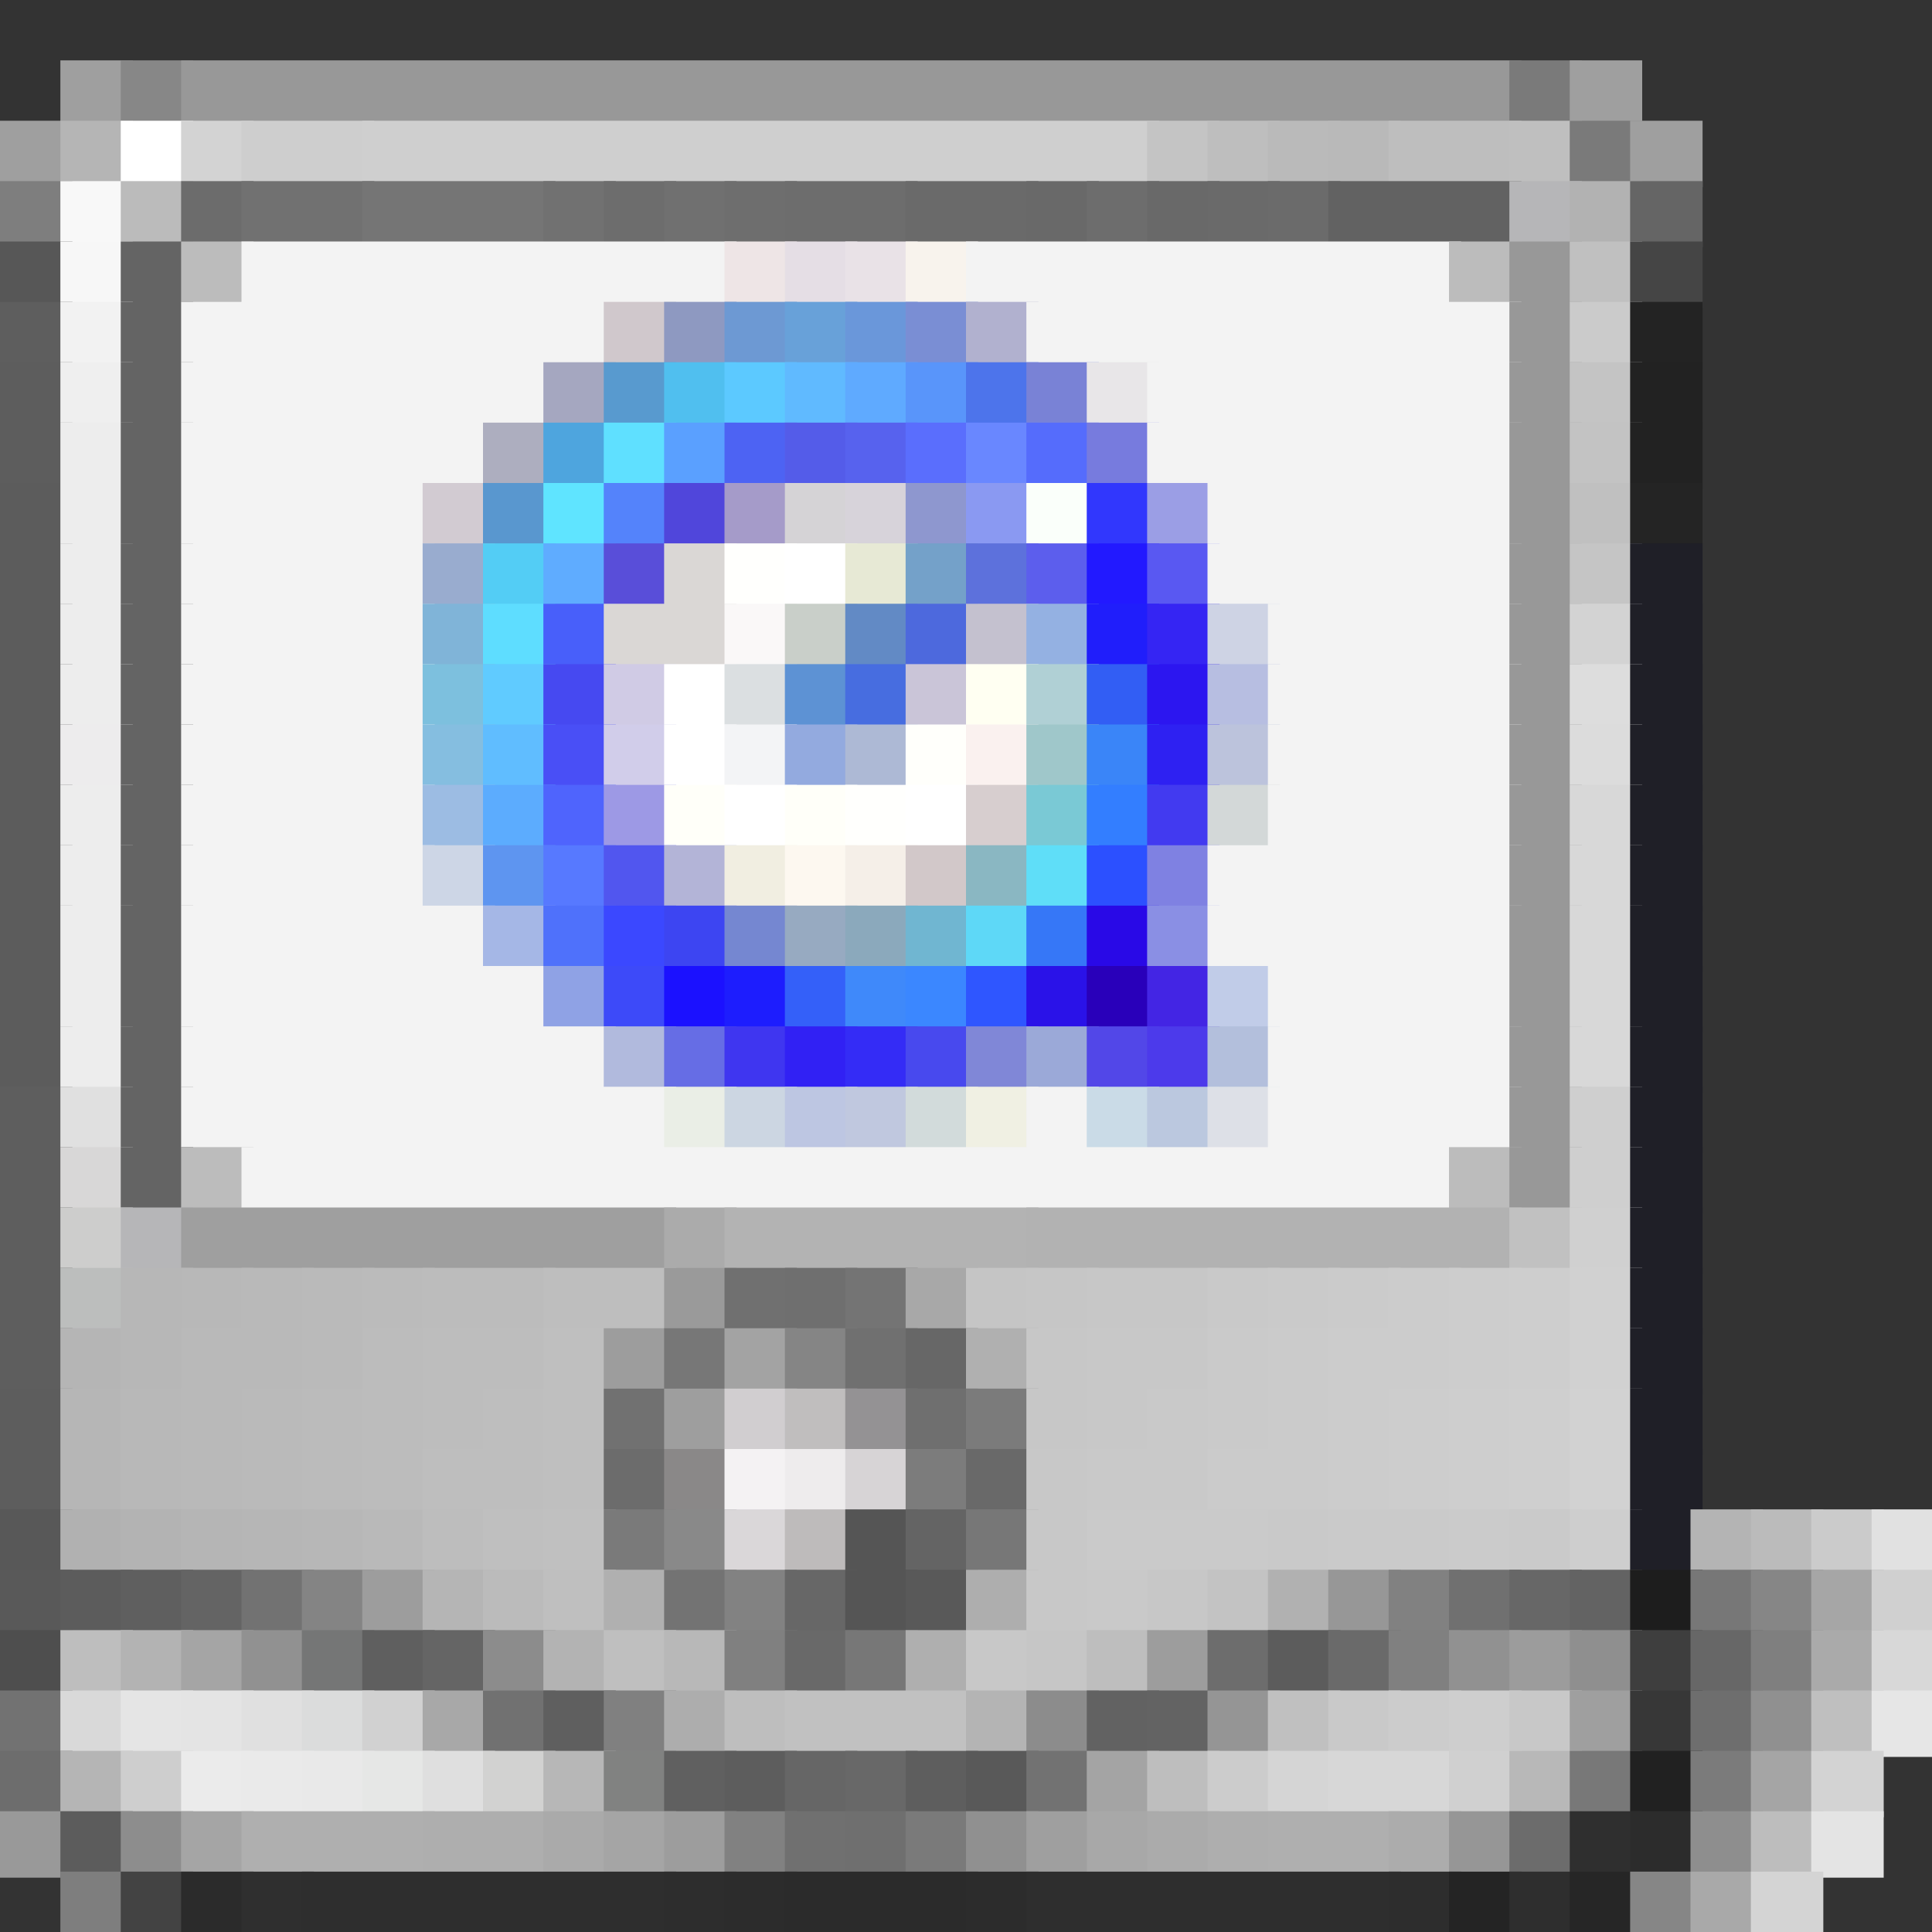 <svg viewBox='0 0 32 32' xmlns='http://www.w3.org/2000/svg'><rect x="0" y="0" width="32" height="32" fill="#333333" stroke="none"/><defs><g id='0'><rect width='1.2' height='1.1' fill='#9f9f9f'></rect></g><g id='1'><rect width='1.2' height='1.1' fill='#7a7a7a'></rect></g><g id='2'><rect width='1.2' height='1.1' fill='#6d6d6d'></rect></g><g id='3'><rect width='1.2' height='1.1' fill='#696969'></rect></g><g id='4'><rect width='8.2' height='1.1' fill='#f3f3f3'></rect></g><g id='5'><rect width='1.2' height='1.1' fill='#bcbcbc'></rect></g><g id='6'><rect width='1.2' height='1.1' fill='#646464'></rect></g><g id='7'><rect width='1.2' height='1.1' fill='#989898'></rect></g><g id='8'><rect width='6.2' height='1.1' fill='#f3f3f3'></rect></g><g id='9'><rect width='1.2' height='1.1' fill='#c4c4c4'></rect></g><g id='10'><rect width='1.2' height='1.1' fill='#5d5d5d'></rect></g><g id='11'><rect width='1.2' height='1.1' fill='#222222'></rect></g><g id='12'><rect width='1.2' height='1.1' fill='#ededed'></rect></g><g id='13'><rect width='5.2' height='1.1' fill='#f3f3f3'></rect></g><g id='14'><rect width='1.2' height='1.1' fill='#c0c0c0'></rect></g><g id='15'><rect width='1.2' height='1.1' fill='#5c5c5c'></rect></g><g id='16'><rect width='4.2' height='1.1' fill='#f3f3f3'></rect></g><g id='17'><rect width='1.2' height='1.1' fill='#ffffff'></rect></g><g id='18'><rect width='1.2' height='1.1' fill='#d3d3d3'></rect></g><g id='19'><rect width='1.2' height='1.1' fill='#1f1f27'></rect></g><g id='20'><rect width='1.2' height='1.1' fill='#fffff9'></rect></g><g id='21'><rect width='1.2' height='1.1' fill='#fffffd'></rect></g><g id='22'><rect width='1.2' height='1.1' fill='#d8d8d8'></rect></g><g id='23'><rect width='7.2' height='1.1' fill='#f3f3f3'></rect></g><g id='24'><rect width='1.2' height='1.1' fill='#5e5e5e'></rect></g><g id='25'><rect width='1.2' height='1.1' fill='#cfcfcf'></rect></g><g id='26'><rect width='1.2' height='1.1' fill='#b6b6b8'></rect></g><g id='27'><rect width='1.2' height='1.1' fill='#b9b9b9'></rect></g><g id='28'><rect width='1.2' height='1.1' fill='#bababa'></rect></g><g id='29'><rect width='1.2' height='1.1' fill='#bbbbbb'></rect></g><g id='30'><rect width='2.2' height='1.1' fill='#bebebe'></rect></g><g id='31'><rect width='1.2' height='1.1' fill='#707070'></rect></g><g id='32'><rect width='1.2' height='1.1' fill='#c5c5c5'></rect></g><g id='33'><rect width='1.2' height='1.1' fill='#cbcbcb'></rect></g><g id='34'><rect width='1.2' height='1.1' fill='#b5b5b5'></rect></g><g id='35'><rect width='1.2' height='1.1' fill='#b7b7b7'></rect></g><g id='36'><rect width='1.2' height='1.1' fill='#bfbfbf'></rect></g><g id='37'><rect width='1.2' height='1.1' fill='#cacaca'></rect></g><g id='38'><rect width='1.2' height='1.1' fill='#cdcdcd'></rect></g><g id='39'><rect width='1.2' height='1.1' fill='#cecece'></rect></g><g id='40'><rect width='1.2' height='1.1' fill='#d1d1d1'></rect></g><g id='41'><rect width='1.2' height='1.1' fill='#b8b8b8'></rect></g><g id='42'><rect width='1.2' height='1.1' fill='#bebebe'></rect></g><g id='43'><rect width='1.2' height='1.1' fill='#717171'></rect></g><g id='44'><rect width='1.2' height='1.1' fill='#6f6f6f'></rect></g><g id='45'><rect width='1.2' height='1.1' fill='#c7c7c7'></rect></g><g id='46'><rect width='1.2' height='1.1' fill='#c9c9c9'></rect></g><g id='47'><rect width='1.2' height='1.1' fill='#cccccc'></rect></g><g id='48'><rect width='1.2' height='1.1' fill='#b6b6b6'></rect></g><g id='49'><rect width='1.2' height='1.1' fill='#6c6c6c'></rect></g><g id='50'><rect width='1.2' height='1.1' fill='#c8c8c8'></rect></g><g id='51'><rect width='1.2' height='1.1' fill='#d2d2d2'></rect></g><g id='52'><rect width='1.2' height='1.1' fill='#bdbdbd'></rect></g><g id='53'><rect width='1.2' height='1.1' fill='#777777'></rect></g><g id='54'><rect width='1.2' height='1.1' fill='#9d9d9d'></rect></g><g id='55'><rect width='1.2' height='1.1' fill='#b0b0b0'></rect></g><g id='56'><rect width='1.2' height='1.1' fill='#676767'></rect></g><g id='57'><rect width='1.2' height='1.1' fill='#555555'></rect></g><g id='58'><rect width='1.2' height='1.1' fill='#595959'></rect></g><g id='59'><rect width='1.2' height='1.1' fill='#c3c3c3'></rect></g><g id='60'><rect width='1.2' height='1.1' fill='#b1b1b1'></rect></g><g id='61'><rect width='1.2' height='1.1' fill='#d0d0d0'></rect></g><g id='62'><rect width='1.2' height='1.1' fill='#b3b3b3'></rect></g><g id='63'><rect width='1.2' height='1.1' fill='#5f5f5f'></rect></g><g id='64'><rect width='1.2' height='1.1' fill='#656565'></rect></g><g id='65'><rect width='1.2' height='1.1' fill='#c6c6c6'></rect></g><g id='66'><rect width='1.2' height='1.1' fill='#6a6a6a'></rect></g><g id='67'><rect width='1.2' height='1.1' fill='#808080'></rect></g><g id='68'><rect width='1.2' height='1.1' fill='#919191'></rect></g><g id='69'><rect width='1.2' height='1.1' fill='#727272'></rect></g><g id='70'><rect width='1.2' height='1.1' fill='#e0e0e0'></rect></g><g id='71'><rect width='1.2' height='1.1' fill='#a8a8a8'></rect></g><g id='72'><rect width='1.2' height='1.1' fill='#b4b4b4'></rect></g><g id='73'><rect width='1.2' height='1.1' fill='#8c8c8c'></rect></g><g id='74'><rect width='1.2' height='1.1' fill='#636363'></rect></g><g id='75'><rect width='1.2' height='1.1' fill='#6e6e6e'></rect></g><g id='76'><rect width='1.2' height='1.1' fill='#7b7b7b'></rect></g><g id='77'><rect width='1.2' height='1.1' fill='#a5a5a5'></rect></g><g id='78'><rect width='1.2' height='1.1' fill='#aaaaaa'></rect></g><g id='79'><rect width='1.2' height='1.1' fill='#818181'></rect></g><g id='80'><rect width='1.2' height='1.1' fill='#909090'></rect></g><g id='81'><rect width='1.2' height='1.1' fill='#ababab'></rect></g><g id='82'><rect width='1.2' height='1.1' fill='#aeaeae'></rect></g><g id='83'><rect width='1.2' height='1.1' fill='#e4e4e4'></rect></g><g id='84'><rect width='1.2' height='1.1' fill='#7e7e7e'></rect></g><g id='85'><rect width='1.2' height='1.1' fill='#2f2f2f'></rect></g><g id='86'><rect width='1.2' height='1.1' fill='#2c2c2c'></rect></g><g id='87'><rect width='6.2' height='1.1' fill='#2e2e2e'></rect></g><g id='88'><rect width='1.2' height='1.1' fill='#2d2d2d'></rect></g><g id='89'><rect width='1.2' height='1.1' fill='#242424'></rect></g><g id='90'><rect width='1.2' height='1.1' fill='#868686'></rect></g></defs><rect width='1.2' height='1.1' x='1' y='1' fill='#9f9f9f'></rect><rect width='1.2' height='1.1' x='2' y='1' fill='#878787'></rect><rect width='22.2' height='1.1' x='3' y='1' fill='#989898'></rect><rect width='1.2' height='1.1' x='25' y='1' fill='#7a7a7a'></rect><use href='#0' x='26' y='1'></use><use href='#0' x='0' y='2'></use><rect width='1.2' height='1.1' x='1' y='2' fill='#b5b5b5'></rect><rect width='1.2' height='1.1' x='2' y='2' fill='#ffffff'></rect><rect width='1.2' height='1.1' x='3' y='2' fill='#d3d3d3'></rect><rect width='2.2' height='1.1' x='4' y='2' fill='#cecece'></rect><rect width='13.2' height='1.1' x='6' y='2' fill='#cfcfcf'></rect><rect width='1.2' height='1.1' x='19' y='2' fill='#c4c4c4'></rect><rect width='1.2' height='1.1' x='20' y='2' fill='#bebebe'></rect><rect width='1.2' height='1.1' x='21' y='2' fill='#bababa'></rect><rect width='1.2' height='1.1' x='22' y='2' fill='#b9b9b9'></rect><rect width='2.2' height='1.1' x='23' y='2' fill='#bebebe'></rect><rect width='1.2' height='1.1' x='25' y='2' fill='#bfbfbf'></rect><use href='#1' x='26' y='2'></use><use href='#0' x='27' y='2'></use><rect width='1.2' height='1.1' x='0' y='3' fill='#7e7e7e'></rect><rect width='1.2' height='1.1' x='1' y='3' fill='#f8f8f8'></rect><rect width='1.2' height='1.1' x='2' y='3' fill='#bbbbbb'></rect><rect width='1.2' height='1.1' x='3' y='3' fill='#6c6c6c'></rect><rect width='2.2' height='1.1' x='4' y='3' fill='#717171'></rect><rect width='3.2' height='1.1' x='6' y='3' fill='#757575'></rect><rect width='1.2' height='1.1' x='9' y='3' fill='#717171'></rect><rect width='1.2' height='1.1' x='10' y='3' fill='#6d6d6d'></rect><rect width='1.2' height='1.1' x='11' y='3' fill='#707070'></rect><rect width='1.2' height='1.1' x='12' y='3' fill='#6e6e6e'></rect><rect width='2.2' height='1.1' x='13' y='3' fill='#6d6d6d'></rect><rect width='2.2' height='1.1' x='15' y='3' fill='#6a6a6a'></rect><rect width='1.2' height='1.1' x='17' y='3' fill='#696969'></rect><use href='#2' x='18' y='3'></use><use href='#3' x='19' y='3'></use><rect width='1.2' height='1.1' x='20' y='3' fill='#6a6a6a'></rect><rect width='1.2' height='1.1' x='21' y='3' fill='#6b6b6b'></rect><rect width='3.2' height='1.1' x='22' y='3' fill='#626262'></rect><rect width='1.2' height='1.1' x='25' y='3' fill='#b6b6b8'></rect><rect width='1.2' height='1.1' x='26' y='3' fill='#b2b2b2'></rect><rect width='1.2' height='1.1' x='27' y='3' fill='#656565'></rect><rect width='1.2' height='1.1' x='0' y='4' fill='#575757'></rect><rect width='1.2' height='1.1' x='1' y='4' fill='#f7f7f7'></rect><rect width='1.2' height='1.1' x='2' y='4' fill='#646464'></rect><rect width='1.2' height='1.1' x='3' y='4' fill='#bcbcbc'></rect><rect width='8.2' height='1.1' x='4' y='4' fill='#f3f3f3'></rect><rect width='1.2' height='1.1' x='12' y='4' fill='#eee5e6'></rect><rect width='1.2' height='1.1' x='13' y='4' fill='#e5dee5'></rect><rect width='1.2' height='1.1' x='14' y='4' fill='#e9e2e7'></rect><rect width='1.2' height='1.1' x='15' y='4' fill='#f8f3ed'></rect><use href='#4' x='16' y='4'></use><use href='#5' x='24' y='4'></use><rect width='1.2' height='1.1' x='25' y='4' fill='#989898'></rect><rect width='1.2' height='1.1' x='26' y='4' fill='#c0c0c0'></rect><rect width='1.2' height='1.1' x='27' y='4' fill='#454545'></rect><rect width='1.2' height='1.1' x='0' y='5' fill='#5e5e5e'></rect><rect width='1.2' height='1.1' x='1' y='5' fill='#f2f2f2'></rect><use href='#6' x='2' y='5'></use><rect width='7.2' height='1.1' x='3' y='5' fill='#f3f3f3'></rect><rect width='1.2' height='1.1' x='10' y='5' fill='#d0c8cc'></rect><rect width='1.2' height='1.1' x='11' y='5' fill='#8e99c1'></rect><rect width='1.2' height='1.1' x='12' y='5' fill='#6d99d3'></rect><rect width='1.2' height='1.1' x='13' y='5' fill='#68a1d9'></rect><rect width='1.2' height='1.1' x='14' y='5' fill='#6a97da'></rect><rect width='1.2' height='1.1' x='15' y='5' fill='#7a8ed4'></rect><rect width='1.2' height='1.1' x='16' y='5' fill='#b1b1cf'></rect><use href='#4' x='17' y='5'></use><use href='#7' x='25' y='5'></use><rect width='1.2' height='1.1' x='26' y='5' fill='#cbcbcb'></rect><rect width='1.2' height='1.1' x='27' y='5' fill='#232323'></rect><rect width='1.2' height='1.1' x='0' y='6' fill='#5d5d5d'></rect><rect width='1.2' height='1.1' x='1' y='6' fill='#efefef'></rect><use href='#6' x='2' y='6'></use><rect width='6.2' height='1.1' x='3' y='6' fill='#f3f3f3'></rect><rect width='1.2' height='1.1' x='9' y='6' fill='#a5a7c0'></rect><rect width='1.2' height='1.1' x='10' y='6' fill='#589acf'></rect><rect width='1.2' height='1.1' x='11' y='6' fill='#50bfef'></rect><rect width='1.2' height='1.1' x='12' y='6' fill='#5cc9ff'></rect><rect width='1.2' height='1.1' x='13' y='6' fill='#60baff'></rect><rect width='1.2' height='1.1' x='14' y='6' fill='#5faaff'></rect><rect width='1.2' height='1.1' x='15' y='6' fill='#5995fa'></rect><rect width='1.2' height='1.1' x='16' y='6' fill='#4d74eb'></rect><rect width='1.2' height='1.1' x='17' y='6' fill='#7982d6'></rect><rect width='1.2' height='1.1' x='18' y='6' fill='#e8e6e8'></rect><use href='#8' x='19' y='6'></use><use href='#7' x='25' y='6'></use><use href='#9' x='26' y='6'></use><rect width='1.2' height='1.1' x='27' y='6' fill='#222222'></rect><use href='#10' x='0' y='7'></use><rect width='1.2' height='1.1' x='1' y='7' fill='#ededed'></rect><use href='#6' x='2' y='7'></use><rect width='5.2' height='1.1' x='3' y='7' fill='#f3f3f3'></rect><rect width='1.2' height='1.1' x='8' y='7' fill='#adaebf'></rect><rect width='1.2' height='1.1' x='9' y='7' fill='#4ea5de'></rect><rect width='1.2' height='1.1' x='10' y='7' fill='#5fe0ff'></rect><rect width='1.2' height='1.1' x='11' y='7' fill='#5aa0ff'></rect><rect width='1.2' height='1.1' x='12' y='7' fill='#4d63f3'></rect><rect width='1.2' height='1.1' x='13' y='7' fill='#545ce9'></rect><rect width='1.2' height='1.1' x='14' y='7' fill='#5762ee'></rect><rect width='1.2' height='1.1' x='15' y='7' fill='#5a6efd'></rect><rect width='1.2' height='1.1' x='16' y='7' fill='#6987ff'></rect><rect width='1.2' height='1.1' x='17' y='7' fill='#556cfc'></rect><rect width='1.2' height='1.1' x='18' y='7' fill='#777bde'></rect><use href='#8' x='19' y='7'></use><use href='#7' x='25' y='7'></use><rect width='1.2' height='1.1' x='26' y='7' fill='#c3c3c3'></rect><use href='#11' x='27' y='7'></use><rect width='1.2' height='1.1' x='0' y='8' fill='#5c5c5c'></rect><use href='#12' x='1' y='8'></use><use href='#6' x='2' y='8'></use><rect width='4.2' height='1.1' x='3' y='8' fill='#f3f3f3'></rect><rect width='1.2' height='1.1' x='7' y='8' fill='#d2cbd2'></rect><rect width='1.2' height='1.1' x='8' y='8' fill='#5997cf'></rect><rect width='1.2' height='1.1' x='9' y='8' fill='#5fe4ff'></rect><rect width='1.2' height='1.1' x='10' y='8' fill='#5483fb'></rect><rect width='1.2' height='1.1' x='11' y='8' fill='#5046db'></rect><rect width='1.2' height='1.1' x='12' y='8' fill='#a59bc9'></rect><rect width='1.2' height='1.1' x='13' y='8' fill='#d5d3d6'></rect><rect width='1.2' height='1.1' x='14' y='8' fill='#d7d3da'></rect><rect width='1.2' height='1.1' x='15' y='8' fill='#8e97cf'></rect><rect width='1.2' height='1.1' x='16' y='8' fill='#8a99f2'></rect><rect width='1.2' height='1.1' x='17' y='8' fill='#fafffa'></rect><rect width='1.2' height='1.1' x='18' y='8' fill='#3137fd'></rect><rect width='1.2' height='1.1' x='19' y='8' fill='#9b9ee5'></rect><use href='#13' x='20' y='8'></use><use href='#7' x='25' y='8'></use><use href='#14' x='26' y='8'></use><rect width='1.2' height='1.1' x='27' y='8' fill='#242424'></rect><use href='#15' x='0' y='9'></use><use href='#12' x='1' y='9'></use><use href='#6' x='2' y='9'></use><use href='#16' x='3' y='9'></use><rect width='1.2' height='1.1' x='7' y='9' fill='#99accf'></rect><rect width='1.2' height='1.1' x='8' y='9' fill='#53cdf5'></rect><rect width='1.2' height='1.1' x='9' y='9' fill='#5facff'></rect><rect width='1.2' height='1.1' x='10' y='9' fill='#594ed9'></rect><rect width='1.2' height='1.1' x='11' y='9' fill='#dad7d5'></rect><rect width='1.2' height='1.1' x='12' y='9' fill='#fffffd'></rect><use href='#17' x='13' y='9'></use><rect width='1.2' height='1.1' x='14' y='9' fill='#e7e9d5'></rect><rect width='1.2' height='1.1' x='15' y='9' fill='#74a1c9'></rect><rect width='1.2' height='1.1' x='16' y='9' fill='#5d71dc'></rect><rect width='1.2' height='1.1' x='17' y='9' fill='#5c5eed'></rect><rect width='1.2' height='1.1' x='18' y='9' fill='#2219ff'></rect><rect width='1.2' height='1.1' x='19' y='9' fill='#5958f2'></rect><use href='#13' x='20' y='9'></use><use href='#7' x='25' y='9'></use><rect width='1.2' height='1.1' x='26' y='9' fill='#c5c5c5'></rect><rect width='1.2' height='1.1' x='27' y='9' fill='#1f1f27'></rect><use href='#15' x='0' y='10'></use><use href='#12' x='1' y='10'></use><use href='#6' x='2' y='10'></use><use href='#16' x='3' y='10'></use><rect width='1.2' height='1.1' x='7' y='10' fill='#80b4d8'></rect><rect width='1.2' height='1.1' x='8' y='10' fill='#5eddff'></rect><rect width='1.2' height='1.1' x='9' y='10' fill='#485ffa'></rect><rect width='2.2' height='1.1' x='10' y='10' fill='#dad7d5'></rect><rect width='1.2' height='1.1' x='12' y='10' fill='#faf8f8'></rect><rect width='1.2' height='1.1' x='13' y='10' fill='#c9cfc9'></rect><rect width='1.2' height='1.1' x='14' y='10' fill='#628ac5'></rect><rect width='1.2' height='1.1' x='15' y='10' fill='#4d69dd'></rect><rect width='1.2' height='1.1' x='16' y='10' fill='#c4c1cf'></rect><rect width='1.2' height='1.1' x='17' y='10' fill='#94b1e2'></rect><rect width='1.2' height='1.1' x='18' y='10' fill='#201efb'></rect><rect width='1.2' height='1.1' x='19' y='10' fill='#3525f3'></rect><rect width='1.2' height='1.1' x='20' y='10' fill='#ced3e4'></rect><use href='#16' x='21' y='10'></use><use href='#7' x='25' y='10'></use><use href='#18' x='26' y='10'></use><use href='#19' x='27' y='10'></use><use href='#15' x='0' y='11'></use><use href='#12' x='1' y='11'></use><use href='#6' x='2' y='11'></use><use href='#16' x='3' y='11'></use><rect width='1.2' height='1.1' x='7' y='11' fill='#7dc0de'></rect><rect width='1.2' height='1.1' x='8' y='11' fill='#60cbff'></rect><rect width='1.2' height='1.1' x='9' y='11' fill='#4649f1'></rect><rect width='1.2' height='1.1' x='10' y='11' fill='#d0cbe5'></rect><use href='#17' x='11' y='11'></use><rect width='1.2' height='1.1' x='12' y='11' fill='#dbdfe1'></rect><rect width='1.2' height='1.1' x='13' y='11' fill='#5d92d4'></rect><rect width='1.2' height='1.1' x='14' y='11' fill='#476de0'></rect><rect width='1.2' height='1.1' x='15' y='11' fill='#cac5d8'></rect><rect width='1.2' height='1.1' x='16' y='11' fill='#fffff2'></rect><rect width='1.2' height='1.1' x='17' y='11' fill='#b0d0d5'></rect><rect width='1.2' height='1.1' x='18' y='11' fill='#325ef4'></rect><rect width='1.2' height='1.1' x='19' y='11' fill='#2c16f0'></rect><rect width='1.2' height='1.1' x='20' y='11' fill='#b7bee1'></rect><use href='#16' x='21' y='11'></use><use href='#7' x='25' y='11'></use><rect width='1.2' height='1.1' x='26' y='11' fill='#dddddd'></rect><use href='#19' x='27' y='11'></use><use href='#15' x='0' y='12'></use><rect width='1.2' height='1.1' x='1' y='12' fill='#edeced'></rect><use href='#6' x='2' y='12'></use><use href='#16' x='3' y='12'></use><rect width='1.2' height='1.1' x='7' y='12' fill='#85bee0'></rect><rect width='1.2' height='1.1' x='8' y='12' fill='#60bdff'></rect><rect width='1.2' height='1.1' x='9' y='12' fill='#494ff6'></rect><rect width='1.2' height='1.1' x='10' y='12' fill='#d1cdea'></rect><use href='#17' x='11' y='12'></use><rect width='1.2' height='1.1' x='12' y='12' fill='#f3f4f6'></rect><rect width='1.2' height='1.1' x='13' y='12' fill='#93aadf'></rect><rect width='1.2' height='1.1' x='14' y='12' fill='#adb9d5'></rect><rect width='1.2' height='1.1' x='15' y='12' fill='#fffffb'></rect><rect width='1.2' height='1.1' x='16' y='12' fill='#faf1ef'></rect><rect width='1.2' height='1.1' x='17' y='12' fill='#9fc7ca'></rect><rect width='1.2' height='1.1' x='18' y='12' fill='#3a85f8'></rect><rect width='1.2' height='1.1' x='19' y='12' fill='#2e21f2'></rect><rect width='1.2' height='1.1' x='20' y='12' fill='#bcc3dc'></rect><use href='#16' x='21' y='12'></use><use href='#7' x='25' y='12'></use><rect width='1.2' height='1.1' x='26' y='12' fill='#dcdcdc'></rect><use href='#19' x='27' y='12'></use><use href='#15' x='0' y='13'></use><use href='#12' x='1' y='13'></use><use href='#6' x='2' y='13'></use><use href='#16' x='3' y='13'></use><rect width='1.2' height='1.1' x='7' y='13' fill='#9cbce3'></rect><rect width='1.2' height='1.1' x='8' y='13' fill='#5cacfe'></rect><rect width='1.2' height='1.1' x='9' y='13' fill='#4f64fd'></rect><rect width='1.2' height='1.1' x='10' y='13' fill='#9d99e5'></rect><rect width='1.2' height='1.1' x='11' y='13' fill='#fffff9'></rect><use href='#17' x='12' y='13'></use><use href='#20' x='13' y='13'></use><use href='#21' x='14' y='13'></use><use href='#17' x='15' y='13'></use><rect width='1.2' height='1.1' x='16' y='13' fill='#d7cecf'></rect><rect width='1.2' height='1.1' x='17' y='13' fill='#7ac9d5'></rect><rect width='1.2' height='1.1' x='18' y='13' fill='#337eff'></rect><rect width='1.2' height='1.1' x='19' y='13' fill='#423af0'></rect><rect width='1.2' height='1.1' x='20' y='13' fill='#d3d8d8'></rect><use href='#16' x='21' y='13'></use><use href='#7' x='25' y='13'></use><rect width='1.2' height='1.1' x='26' y='13' fill='#d8d8d8'></rect><use href='#19' x='27' y='13'></use><use href='#15' x='0' y='14'></use><use href='#12' x='1' y='14'></use><use href='#6' x='2' y='14'></use><use href='#16' x='3' y='14'></use><rect width='1.2' height='1.1' x='7' y='14' fill='#cdd6e6'></rect><rect width='1.2' height='1.1' x='8' y='14' fill='#5e95f0'></rect><rect width='1.2' height='1.1' x='9' y='14' fill='#5779ff'></rect><rect width='1.2' height='1.1' x='10' y='14' fill='#5156ef'></rect><rect width='1.2' height='1.1' x='11' y='14' fill='#b3b4d7'></rect><rect width='1.2' height='1.1' x='12' y='14' fill='#f1eee1'></rect><rect width='1.2' height='1.1' x='13' y='14' fill='#fdf8f0'></rect><rect width='1.2' height='1.1' x='14' y='14' fill='#f5efe8'></rect><rect width='1.2' height='1.1' x='15' y='14' fill='#d2c8c9'></rect><rect width='1.2' height='1.1' x='16' y='14' fill='#8ab7c2'></rect><rect width='1.2' height='1.1' x='17' y='14' fill='#5fdef8'></rect><rect width='1.2' height='1.1' x='18' y='14' fill='#2c50ff'></rect><rect width='1.2' height='1.1' x='19' y='14' fill='#7f81e2'></rect><use href='#13' x='20' y='14'></use><use href='#7' x='25' y='14'></use><use href='#22' x='26' y='14'></use><use href='#19' x='27' y='14'></use><use href='#15' x='0' y='15'></use><use href='#12' x='1' y='15'></use><use href='#6' x='2' y='15'></use><use href='#13' x='3' y='15'></use><rect width='1.2' height='1.1' x='8' y='15' fill='#a5b7e6'></rect><rect width='1.2' height='1.1' x='9' y='15' fill='#4f71fb'></rect><rect width='1.2' height='1.1' x='10' y='15' fill='#3b48ff'></rect><rect width='1.2' height='1.1' x='11' y='15' fill='#3d45f2'></rect><rect width='1.2' height='1.1' x='12' y='15' fill='#7587d1'></rect><rect width='1.2' height='1.1' x='13' y='15' fill='#97aac1'></rect><rect width='1.2' height='1.1' x='14' y='15' fill='#8ba9bc'></rect><rect width='1.2' height='1.1' x='15' y='15' fill='#70b6d1'></rect><rect width='1.2' height='1.1' x='16' y='15' fill='#5ed8f7'></rect><rect width='1.2' height='1.1' x='17' y='15' fill='#3677f7'></rect><rect width='1.2' height='1.1' x='18' y='15' fill='#2909e7'></rect><rect width='1.2' height='1.1' x='19' y='15' fill='#8a8fe4'></rect><use href='#13' x='20' y='15'></use><use href='#7' x='25' y='15'></use><use href='#22' x='26' y='15'></use><use href='#19' x='27' y='15'></use><use href='#15' x='0' y='16'></use><use href='#12' x='1' y='16'></use><use href='#6' x='2' y='16'></use><use href='#8' x='3' y='16'></use><rect width='1.2' height='1.1' x='9' y='16' fill='#8fa2e5'></rect><rect width='1.2' height='1.1' x='10' y='16' fill='#3d4af9'></rect><rect width='1.2' height='1.1' x='11' y='16' fill='#1b11ff'></rect><rect width='1.2' height='1.1' x='12' y='16' fill='#1d1dfe'></rect><rect width='1.2' height='1.1' x='13' y='16' fill='#3460f9'></rect><rect width='1.2' height='1.1' x='14' y='16' fill='#3f89fa'></rect><rect width='1.2' height='1.1' x='15' y='16' fill='#3b87ff'></rect><rect width='1.2' height='1.1' x='16' y='16' fill='#2f56ff'></rect><rect width='1.2' height='1.1' x='17' y='16' fill='#2a12e8'></rect><rect width='1.2' height='1.1' x='18' y='16' fill='#2900ba'></rect><rect width='1.2' height='1.1' x='19' y='16' fill='#4325e4'></rect><rect width='1.2' height='1.1' x='20' y='16' fill='#c1cce8'></rect><use href='#16' x='21' y='16'></use><use href='#7' x='25' y='16'></use><use href='#22' x='26' y='16'></use><use href='#19' x='27' y='16'></use><use href='#15' x='0' y='17'></use><use href='#12' x='1' y='17'></use><use href='#6' x='2' y='17'></use><use href='#23' x='3' y='17'></use><rect width='1.2' height='1.1' x='10' y='17' fill='#b1badd'></rect><rect width='1.2' height='1.1' x='11' y='17' fill='#666de5'></rect><rect width='1.2' height='1.1' x='12' y='17' fill='#3f36f0'></rect><rect width='1.2' height='1.1' x='13' y='17' fill='#3121f4'></rect><rect width='1.2' height='1.1' x='14' y='17' fill='#342cf6'></rect><rect width='1.2' height='1.1' x='15' y='17' fill='#4849ee'></rect><rect width='1.2' height='1.1' x='16' y='17' fill='#8087d7'></rect><rect width='1.2' height='1.1' x='17' y='17' fill='#9ba9d8'></rect><rect width='1.2' height='1.1' x='18' y='17' fill='#5247e8'></rect><rect width='1.2' height='1.1' x='19' y='17' fill='#4c3aeb'></rect><rect width='1.2' height='1.1' x='20' y='17' fill='#b3bfdc'></rect><use href='#16' x='21' y='17'></use><use href='#7' x='25' y='17'></use><use href='#22' x='26' y='17'></use><use href='#19' x='27' y='17'></use><use href='#24' x='0' y='18'></use><rect width='1.2' height='1.1' x='1' y='18' fill='#e0e0e0'></rect><use href='#6' x='2' y='18'></use><use href='#4' x='3' y='18'></use><rect width='1.2' height='1.1' x='11' y='18' fill='#eaeee6'></rect><rect width='1.2' height='1.1' x='12' y='18' fill='#ccd6e2'></rect><rect width='1.2' height='1.1' x='13' y='18' fill='#bdc6e2'></rect><rect width='1.2' height='1.1' x='14' y='18' fill='#c0c8df'></rect><rect width='1.2' height='1.1' x='15' y='18' fill='#d2dbdb'></rect><rect width='1.2' height='1.1' x='16' y='18' fill='#f0f0e3'></rect><rect width='1.2' height='1.1' x='17' y='18' fill='#f3f3f3'></rect><rect width='1.2' height='1.1' x='18' y='18' fill='#cadbe7'></rect><rect width='1.2' height='1.1' x='19' y='18' fill='#bbc8df'></rect><rect width='1.2' height='1.1' x='20' y='18' fill='#dde0e7'></rect><use href='#16' x='21' y='18'></use><use href='#7' x='25' y='18'></use><rect width='1.2' height='1.1' x='26' y='18' fill='#cfcfcf'></rect><use href='#19' x='27' y='18'></use><use href='#24' x='0' y='19'></use><rect width='1.2' height='1.1' x='1' y='19' fill='#d8d7d7'></rect><use href='#6' x='2' y='19'></use><use href='#5' x='3' y='19'></use><rect width='20.2' height='1.1' x='4' y='19' fill='#f3f3f3'></rect><use href='#5' x='24' y='19'></use><use href='#7' x='25' y='19'></use><use href='#25' x='26' y='19'></use><use href='#19' x='27' y='19'></use><use href='#24' x='0' y='20'></use><rect width='1.2' height='1.1' x='1' y='20' fill='#cdcdcc'></rect><use href='#26' x='2' y='20'></use><rect width='8.2' height='1.1' x='3' y='20' fill='#9f9f9f'></rect><rect width='1.2' height='1.1' x='11' y='20' fill='#ababab'></rect><rect width='5.2' height='1.1' x='12' y='20' fill='#b3b3b3'></rect><rect width='8.2' height='1.1' x='17' y='20' fill='#b2b2b2'></rect><rect width='1.2' height='1.1' x='25' y='20' fill='#c1c1c1'></rect><rect width='1.2' height='1.1' x='26' y='20' fill='#d0d0d0'></rect><use href='#19' x='27' y='20'></use><use href='#24' x='0' y='21'></use><rect width='1.2' height='1.1' x='1' y='21' fill='#bcbebd'></rect><rect width='1.2' height='1.1' x='2' y='21' fill='#b7b7b7'></rect><rect width='1.2' height='1.1' x='3' y='21' fill='#b8b8b8'></rect><use href='#27' x='4' y='21'></use><use href='#28' x='5' y='21'></use><use href='#29' x='6' y='21'></use><rect width='2.2' height='1.1' x='7' y='21' fill='#bcbcbc'></rect><use href='#30' x='9' y='21'></use><rect width='1.2' height='1.1' x='11' y='21' fill='#9a9a9a'></rect><use href='#31' x='12' y='21'></use><rect width='1.2' height='1.1' x='13' y='21' fill='#6f6f6f'></rect><rect width='1.2' height='1.1' x='14' y='21' fill='#747474'></rect><rect width='1.2' height='1.1' x='15' y='21' fill='#a8a8a8'></rect><use href='#32' x='16' y='21'></use><rect width='1.2' height='1.1' x='17' y='21' fill='#c6c6c6'></rect><rect width='2.2' height='1.1' x='18' y='21' fill='#c7c7c7'></rect><rect width='1.2' height='1.1' x='20' y='21' fill='#c9c9c9'></rect><rect width='1.2' height='1.1' x='21' y='21' fill='#cacaca'></rect><use href='#33' x='22' y='21'></use><rect width='1.2' height='1.1' x='23' y='21' fill='#cccccc'></rect><rect width='1.2' height='1.1' x='24' y='21' fill='#cdcdcd'></rect><rect width='1.2' height='1.1' x='25' y='21' fill='#cecece'></rect><rect width='1.2' height='1.1' x='26' y='21' fill='#d1d1d1'></rect><use href='#19' x='27' y='21'></use><use href='#24' x='0' y='22'></use><use href='#34' x='1' y='22'></use><use href='#35' x='2' y='22'></use><rect width='2.2' height='1.1' x='3' y='22' fill='#b9b9b9'></rect><use href='#28' x='5' y='22'></use><use href='#5' x='6' y='22'></use><rect width='2.2' height='1.1' x='7' y='22' fill='#bdbdbd'></rect><use href='#36' x='9' y='22'></use><rect width='1.2' height='1.1' x='10' y='22' fill='#9d9d9d'></rect><rect width='1.2' height='1.1' x='11' y='22' fill='#777777'></rect><rect width='1.2' height='1.1' x='12' y='22' fill='#a3a3a3'></rect><rect width='1.2' height='1.1' x='13' y='22' fill='#858585'></rect><use href='#31' x='14' y='22'></use><rect width='1.2' height='1.1' x='15' y='22' fill='#676767'></rect><rect width='1.2' height='1.1' x='16' y='22' fill='#b0b0b0'></rect><rect width='1.2' height='1.1' x='17' y='22' fill='#c7c7c7'></rect><rect width='2.2' height='1.1' x='18' y='22' fill='#c8c8c8'></rect><use href='#37' x='20' y='22'></use><use href='#33' x='21' y='22'></use><rect width='2.2' height='1.1' x='22' y='22' fill='#cccccc'></rect><use href='#38' x='24' y='22'></use><use href='#39' x='25' y='22'></use><use href='#40' x='26' y='22'></use><use href='#19' x='27' y='22'></use><use href='#10' x='0' y='23'></use><rect width='1.2' height='1.1' x='1' y='23' fill='#b6b6b6'></rect><use href='#41' x='2' y='23'></use><use href='#27' x='3' y='23'></use><use href='#28' x='4' y='23'></use><use href='#29' x='5' y='23'></use><use href='#5' x='6' y='23'></use><rect width='1.2' height='1.1' x='7' y='23' fill='#bdbdbd'></rect><use href='#42' x='8' y='23'></use><use href='#36' x='9' y='23'></use><use href='#43' x='10' y='23'></use><rect width='1.2' height='1.1' x='11' y='23' fill='#9e9e9e'></rect><rect width='1.2' height='1.1' x='12' y='23' fill='#d1ced0'></rect><rect width='1.2' height='1.1' x='13' y='23' fill='#c0bebe'></rect><rect width='1.2' height='1.1' x='14' y='23' fill='#949294'></rect><use href='#44' x='15' y='23'></use><rect width='1.2' height='1.1' x='16' y='23' fill='#7b7b7b'></rect><use href='#45' x='17' y='23'></use><rect width='1.2' height='1.1' x='18' y='23' fill='#c8c8c8'></rect><use href='#46' x='19' y='23'></use><use href='#37' x='20' y='23'></use><use href='#33' x='21' y='23'></use><use href='#47' x='22' y='23'></use><use href='#38' x='23' y='23'></use><use href='#39' x='24' y='23'></use><use href='#25' x='25' y='23'></use><rect width='1.2' height='1.1' x='26' y='23' fill='#d2d2d2'></rect><use href='#19' x='27' y='23'></use><use href='#10' x='0' y='24'></use><use href='#48' x='1' y='24'></use><use href='#41' x='2' y='24'></use><use href='#27' x='3' y='24'></use><use href='#28' x='4' y='24'></use><use href='#29' x='5' y='24'></use><use href='#5' x='6' y='24'></use><use href='#30' x='7' y='24'></use><use href='#36' x='9' y='24'></use><use href='#49' x='10' y='24'></use><rect width='1.2' height='1.1' x='11' y='24' fill='#8a8888'></rect><rect width='1.2' height='1.1' x='12' y='24' fill='#f4f2f3'></rect><rect width='1.2' height='1.1' x='13' y='24' fill='#eeeced'></rect><rect width='1.2' height='1.1' x='14' y='24' fill='#d7d4d6'></rect><rect width='1.2' height='1.1' x='15' y='24' fill='#7c7c7c'></rect><use href='#3' x='16' y='24'></use><use href='#50' x='17' y='24'></use><rect width='2.2' height='1.1' x='18' y='24' fill='#c9c9c9'></rect><rect width='2.2' height='1.1' x='20' y='24' fill='#cbcbcb'></rect><use href='#47' x='22' y='24'></use><use href='#38' x='23' y='24'></use><use href='#39' x='24' y='24'></use><use href='#25' x='25' y='24'></use><use href='#51' x='26' y='24'></use><use href='#19' x='27' y='24'></use><rect width='1.2' height='1.1' x='0' y='25' fill='#585858'></rect><rect width='1.2' height='1.1' x='1' y='25' fill='#b1b1b1'></rect><rect width='1.2' height='1.1' x='2' y='25' fill='#b3b3b3'></rect><use href='#34' x='3' y='25'></use><use href='#48' x='4' y='25'></use><use href='#35' x='5' y='25'></use><use href='#27' x='6' y='25'></use><use href='#52' x='7' y='25'></use><use href='#36' x='8' y='25'></use><use href='#14' x='9' y='25'></use><use href='#1' x='10' y='25'></use><rect width='1.2' height='1.1' x='11' y='25' fill='#898989'></rect><rect width='1.2' height='1.1' x='12' y='25' fill='#dad7d9'></rect><rect width='1.2' height='1.1' x='13' y='25' fill='#bebbbb'></rect><rect width='1.2' height='1.1' x='14' y='25' fill='#555555'></rect><use href='#6' x='15' y='25'></use><use href='#53' x='16' y='25'></use><use href='#50' x='17' y='25'></use><rect width='3.2' height='1.1' x='18' y='25' fill='#cacaca'></rect><use href='#46' x='21' y='25'></use><rect width='2.2' height='1.1' x='22' y='25' fill='#cacaca'></rect><use href='#33' x='24' y='25'></use><use href='#37' x='25' y='25'></use><use href='#39' x='26' y='25'></use><use href='#19' x='27' y='25'></use><rect width='1.2' height='1.1' x='28' y='25' fill='#b4b4b4'></rect><use href='#29' x='29' y='25'></use><use href='#33' x='30' y='25'></use><rect width='1.2' height='1.1' x='31' y='25' fill='#e1e1e1'></rect><rect width='1.2' height='1.1' x='0' y='26' fill='#595959'></rect><use href='#15' x='1' y='26'></use><rect width='1.2' height='1.1' x='2' y='26' fill='#5f5f5f'></rect><use href='#6' x='3' y='26'></use><rect width='1.2' height='1.1' x='4' y='26' fill='#727272'></rect><rect width='1.2' height='1.1' x='5' y='26' fill='#848484'></rect><use href='#54' x='6' y='26'></use><use href='#34' x='7' y='26'></use><use href='#29' x='8' y='26'></use><use href='#36' x='9' y='26'></use><use href='#55' x='10' y='26'></use><rect width='1.2' height='1.1' x='11' y='26' fill='#737373'></rect><rect width='1.2' height='1.1' x='12' y='26' fill='#828282'></rect><use href='#56' x='13' y='26'></use><use href='#57' x='14' y='26'></use><use href='#58' x='15' y='26'></use><rect width='1.2' height='1.1' x='16' y='26' fill='#aeaeae'></rect><use href='#50' x='17' y='26'></use><use href='#46' x='18' y='26'></use><use href='#45' x='19' y='26'></use><use href='#59' x='20' y='26'></use><use href='#60' x='21' y='26'></use><rect width='1.2' height='1.1' x='22' y='26' fill='#979797'></rect><rect width='1.2' height='1.1' x='23' y='26' fill='#818181'></rect><use href='#31' x='24' y='26'></use><use href='#56' x='25' y='26'></use><rect width='1.2' height='1.1' x='26' y='26' fill='#636363'></rect><rect width='1.2' height='1.1' x='27' y='26' fill='#1d1d1d'></rect><use href='#53' x='28' y='26'></use><rect width='1.2' height='1.1' x='29' y='26' fill='#868686'></rect><rect width='1.2' height='1.1' x='30' y='26' fill='#a6a6a6'></rect><use href='#61' x='31' y='26'></use><rect width='1.2' height='1.1' x='0' y='27' fill='#4e4e4e'></rect><use href='#42' x='1' y='27'></use><use href='#62' x='2' y='27'></use><rect width='1.2' height='1.1' x='3' y='27' fill='#a5a5a5'></rect><rect width='1.2' height='1.1' x='4' y='27' fill='#919191'></rect><rect width='1.2' height='1.1' x='5' y='27' fill='#757676'></rect><use href='#63' x='6' y='27'></use><use href='#64' x='7' y='27'></use><rect width='1.2' height='1.1' x='8' y='27' fill='#8c8c8c'></rect><use href='#62' x='9' y='27'></use><use href='#36' x='10' y='27'></use><use href='#41' x='11' y='27'></use><rect width='1.2' height='1.1' x='12' y='27' fill='#808080'></rect><use href='#3' x='13' y='27'></use><use href='#53' x='14' y='27'></use><rect width='1.2' height='1.1' x='15' y='27' fill='#afafaf'></rect><use href='#50' x='16' y='27'></use><use href='#65' x='17' y='27'></use><use href='#42' x='18' y='27'></use><use href='#54' x='19' y='27'></use><use href='#2' x='20' y='27'></use><use href='#15' x='21' y='27'></use><use href='#66' x='22' y='27'></use><use href='#67' x='23' y='27'></use><use href='#68' x='24' y='27'></use><rect width='1.2' height='1.1' x='25' y='27' fill='#9c9c9c'></rect><rect width='1.2' height='1.1' x='26' y='27' fill='#8f8f8f'></rect><rect width='1.2' height='1.1' x='27' y='27' fill='#3e3e3e'></rect><use href='#56' x='28' y='27'></use><rect width='1.2' height='1.1' x='29' y='27' fill='#7f7f7f'></rect><rect width='1.2' height='1.1' x='30' y='27' fill='#aaaaaa'></rect><use href='#22' x='31' y='27'></use><use href='#69' x='0' y='28'></use><rect width='1.2' height='1.1' x='1' y='28' fill='#d9d9d9'></rect><rect width='1.2' height='1.1' x='2' y='28' fill='#e5e5e5'></rect><rect width='1.2' height='1.1' x='3' y='28' fill='#e4e4e4'></rect><use href='#70' x='4' y='28'></use><rect width='1.2' height='1.1' x='5' y='28' fill='#dbdcdc'></rect><use href='#40' x='6' y='28'></use><use href='#71' x='7' y='28'></use><use href='#43' x='8' y='28'></use><use href='#63' x='9' y='28'></use><use href='#67' x='10' y='28'></use><rect width='1.2' height='1.1' x='11' y='28' fill='#adadad'></rect><use href='#42' x='12' y='28'></use><rect width='3.2' height='1.1' x='13' y='28' fill='#c1c1c1'></rect><use href='#72' x='16' y='28'></use><use href='#73' x='17' y='28'></use><rect width='1.2' height='1.1' x='18' y='28' fill='#626262'></rect><use href='#74' x='19' y='28'></use><rect width='1.2' height='1.1' x='20' y='28' fill='#959595'></rect><use href='#14' x='21' y='28'></use><use href='#46' x='22' y='28'></use><use href='#47' x='23' y='28'></use><use href='#39' x='24' y='28'></use><use href='#50' x='25' y='28'></use><use href='#0' x='26' y='28'></use><rect width='1.2' height='1.1' x='27' y='28' fill='#373737'></rect><use href='#75' x='28' y='28'></use><rect width='1.2' height='1.1' x='29' y='28' fill='#909090'></rect><use href='#36' x='30' y='28'></use><rect width='1.2' height='1.1' x='31' y='28' fill='#e6e6e6'></rect><use href='#2' x='0' y='29'></use><use href='#34' x='1' y='29'></use><use href='#39' x='2' y='29'></use><rect width='1.2' height='1.1' x='3' y='29' fill='#ebebeb'></rect><rect width='1.2' height='1.1' x='4' y='29' fill='#eaeaea'></rect><rect width='1.2' height='1.1' x='5' y='29' fill='#e9e9e9'></rect><rect width='1.2' height='1.1' x='6' y='29' fill='#e6e7e6'></rect><rect width='1.2' height='1.1' x='7' y='29' fill='#dfdfdf'></rect><rect width='1.2' height='1.1' x='8' y='29' fill='#d2d2d1'></rect><use href='#35' x='9' y='29'></use><rect width='1.2' height='1.1' x='10' y='29' fill='#818281'></rect><rect width='1.2' height='1.1' x='11' y='29' fill='#606060'></rect><use href='#10' x='12' y='29'></use><rect width='1.2' height='1.1' x='13' y='29' fill='#666666'></rect><rect width='1.2' height='1.1' x='14' y='29' fill='#686868'></rect><use href='#24' x='15' y='29'></use><use href='#58' x='16' y='29'></use><use href='#69' x='17' y='29'></use><rect width='1.2' height='1.1' x='18' y='29' fill='#a4a4a4'></rect><use href='#42' x='19' y='29'></use><use href='#47' x='20' y='29'></use><rect width='1.2' height='1.1' x='21' y='29' fill='#d5d5d5'></rect><rect width='2.2' height='1.1' x='22' y='29' fill='#d7d7d7'></rect><use href='#61' x='24' y='29'></use><use href='#41' x='25' y='29'></use><rect width='1.2' height='1.1' x='26' y='29' fill='#787878'></rect><rect width='1.2' height='1.1' x='27' y='29' fill='#212121'></rect><use href='#76' x='28' y='29'></use><use href='#77' x='29' y='29'></use><use href='#18' x='30' y='29'></use><rect width='1.2' height='1.1' x='0' y='30' fill='#999999'></rect><use href='#15' x='1' y='30'></use><rect width='1.2' height='1.1' x='2' y='30' fill='#8d8d8d'></rect><use href='#77' x='3' y='30'></use><rect width='3.2' height='1.1' x='4' y='30' fill='#afafaf'></rect><rect width='2.2' height='1.1' x='7' y='30' fill='#aeaeae'></rect><use href='#78' x='9' y='30'></use><use href='#77' x='10' y='30'></use><use href='#54' x='11' y='30'></use><use href='#79' x='12' y='30'></use><use href='#31' x='13' y='30'></use><use href='#44' x='14' y='30'></use><use href='#1' x='15' y='30'></use><use href='#80' x='16' y='30'></use><use href='#0' x='17' y='30'></use><use href='#71' x='18' y='30'></use><use href='#81' x='19' y='30'></use><use href='#82' x='20' y='30'></use><rect width='2.2' height='1.1' x='21' y='30' fill='#afafaf'></rect><rect width='1.2' height='1.1' x='23' y='30' fill='#acacac'></rect><rect width='1.2' height='1.1' x='24' y='30' fill='#969696'></rect><use href='#49' x='25' y='30'></use><rect width='1.2' height='1.1' x='26' y='30' fill='#2f2f2f'></rect><rect width='1.2' height='1.1' x='27' y='30' fill='#2c2c2c'></rect><rect width='1.2' height='1.1' x='28' y='30' fill='#8e8e8e'></rect><use href='#52' x='29' y='30'></use><use href='#83' x='30' y='30'></use><use href='#84' x='1' y='31'></use><rect width='1.2' height='1.1' x='2' y='31' fill='#434343'></rect><rect width='1.2' height='1.1' x='3' y='31' fill='#2b2b2b'></rect><use href='#85' x='4' y='31'></use><rect width='6.2' height='1.1' x='5' y='31' fill='#2e2e2e'></rect><rect width='1.2' height='1.1' x='11' y='31' fill='#2d2d2d'></rect><use href='#86' x='12' y='31'></use><rect width='3.2' height='1.1' x='13' y='31' fill='#2b2b2b'></rect><use href='#86' x='16' y='31'></use><use href='#87' x='17' y='31'></use><use href='#88' x='23' y='31'></use><use href='#89' x='24' y='31'></use><rect width='1.2' height='1.1' x='25' y='31' fill='#2e2e2e'></rect><rect width='1.2' height='1.1' x='26' y='31' fill='#262626'></rect><use href='#90' x='27' y='31'></use><rect width='1.2' height='1.1' x='28' y='31' fill='#a9a9a9'></rect><rect width='1.2' height='1.1' x='29' y='31' fill='#d4d4d4'></rect></svg>